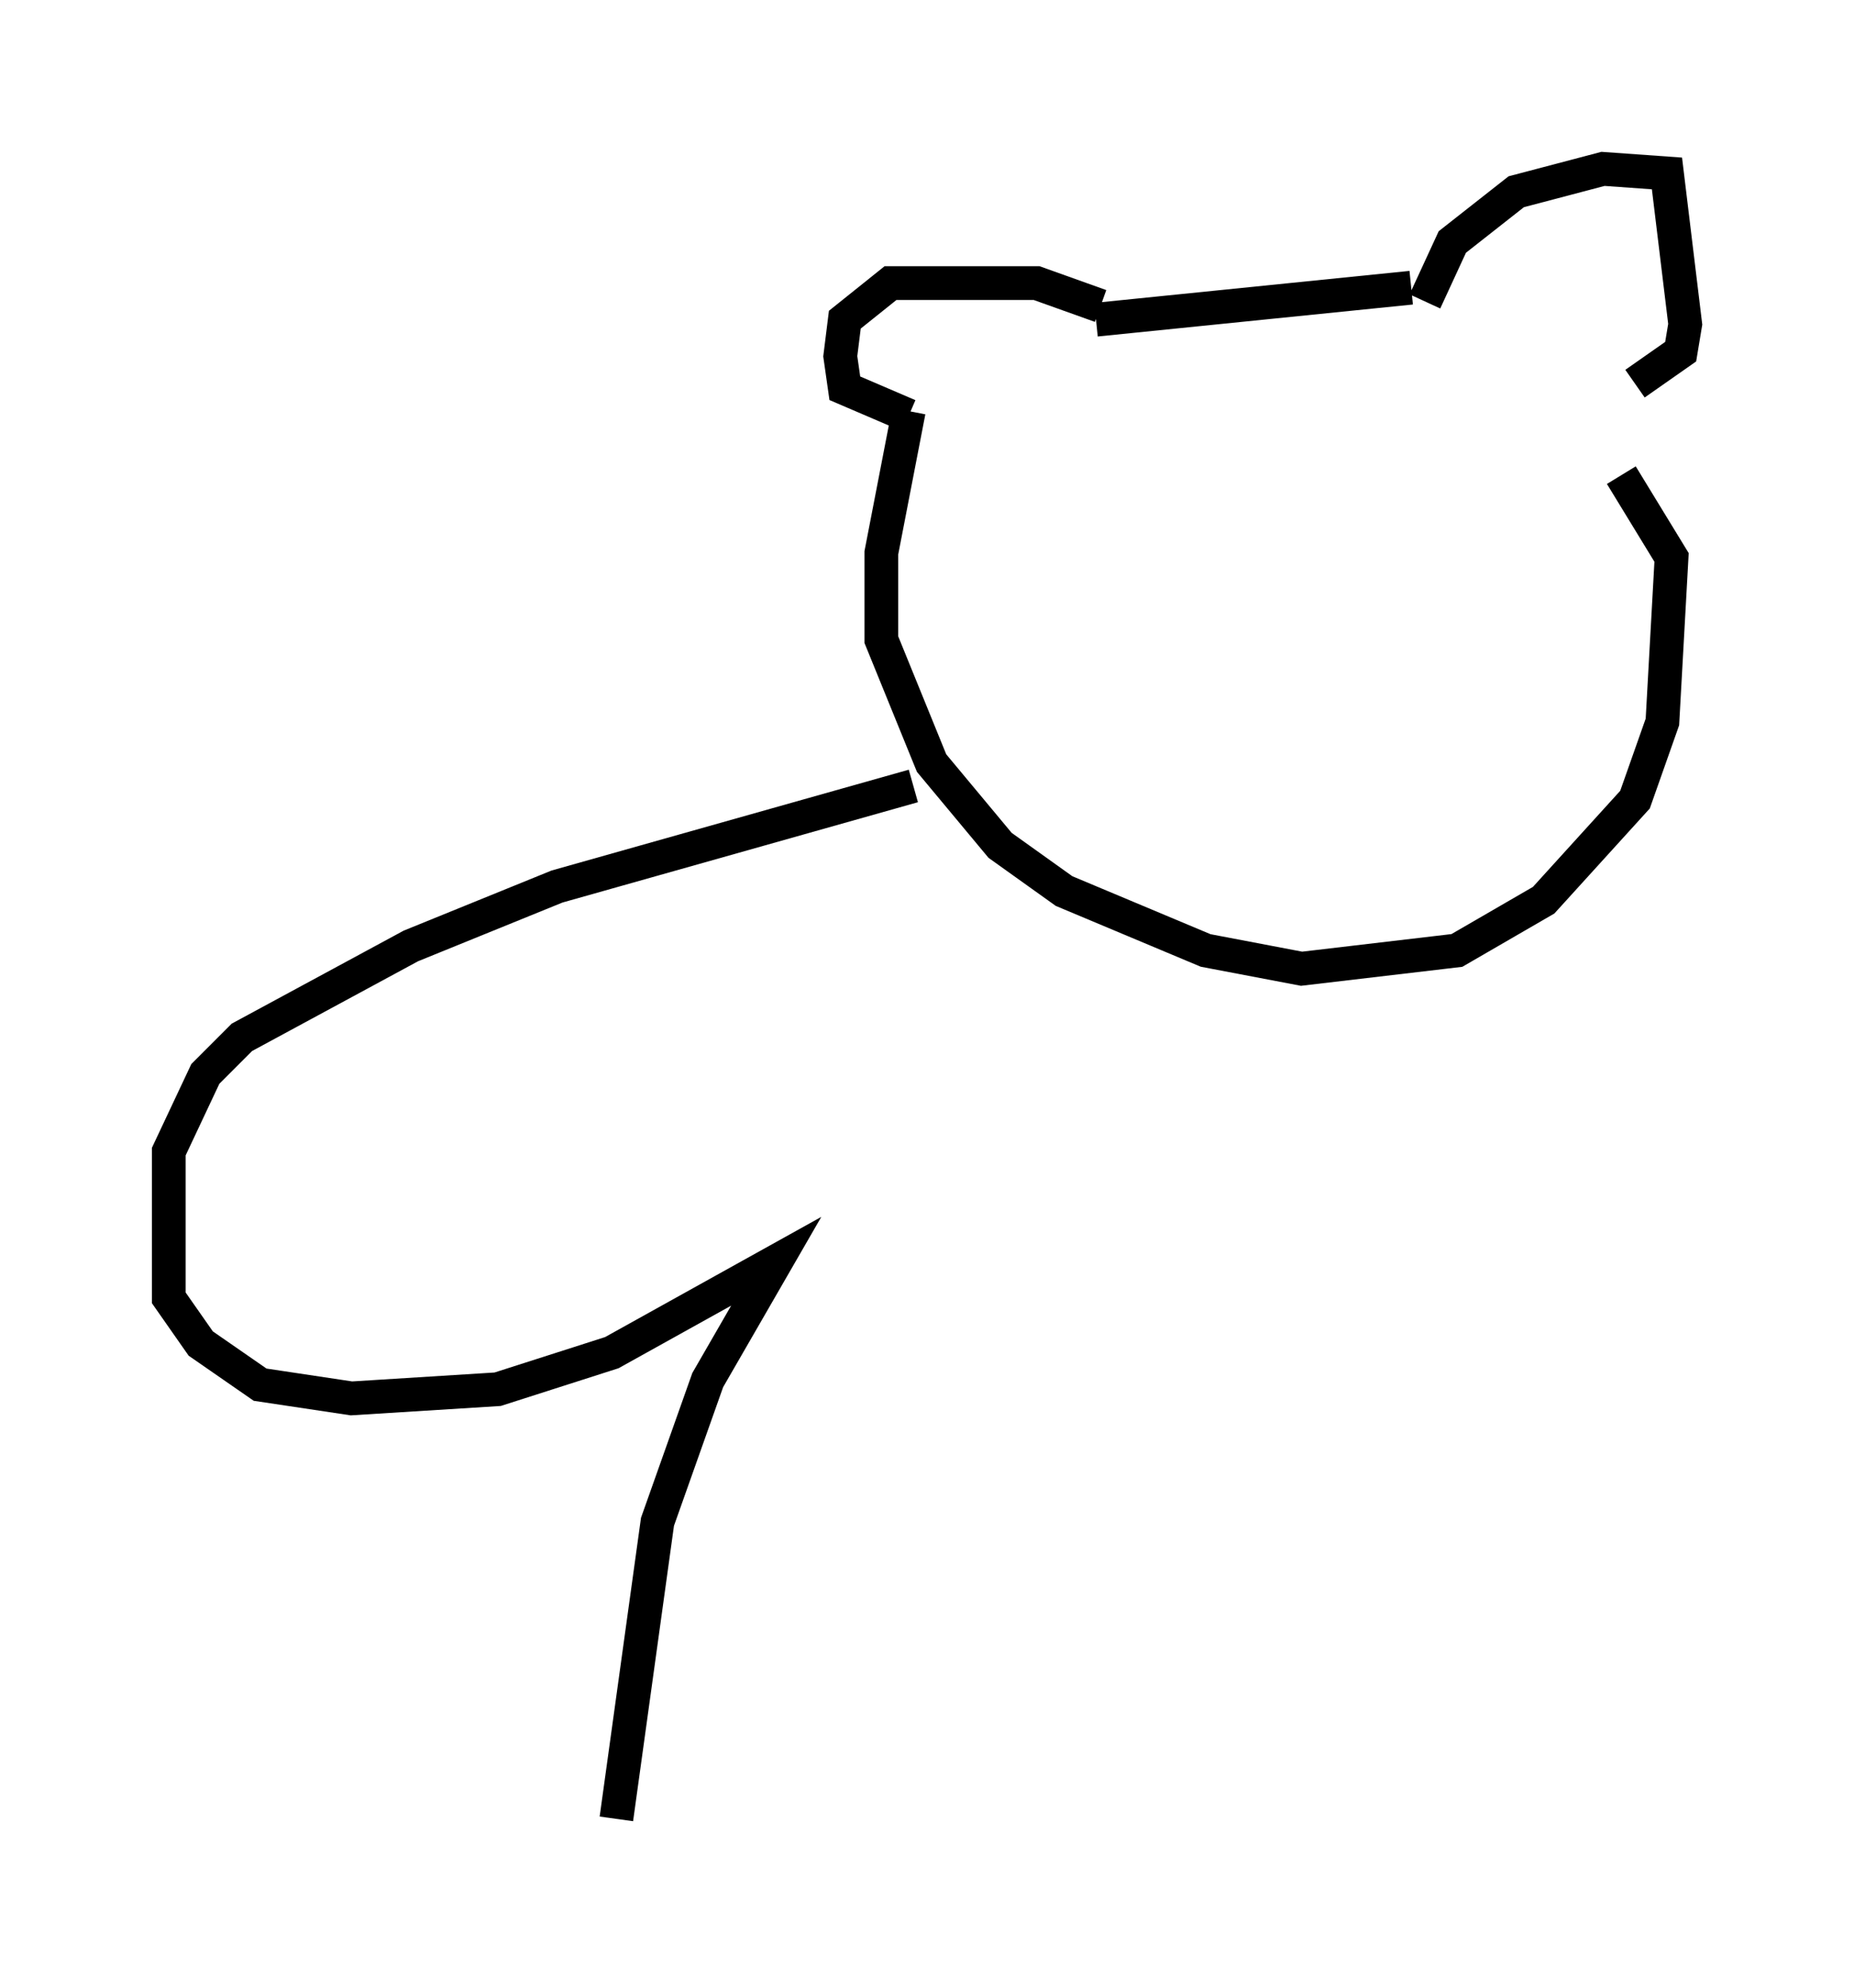<?xml version="1.0" encoding="utf-8" ?>
<svg baseProfile="full" height="58.849" version="1.1" width="54.925" xmlns="http://www.w3.org/2000/svg" xmlns:ev="http://www.w3.org/2001/xml-events" xmlns:xlink="http://www.w3.org/1999/xlink"><defs /><rect fill="white" height="58.849" width="54.925" x="0" y="0" /><path d="M33.011, 9.736 m-0.406, -0.677 l-1.894, -0.677 -4.33, 0.0 l-1.353, 1.083 -0.135, 1.083 l0.135, 0.947 1.894, 0.812 m15.291, -3.383 l0.812, -1.759 1.894, -1.488 l2.571, -0.677 1.894, 0.135 l0.541, 4.465 -0.135, 0.812 l-1.353, 0.947 m-15.967, -1.894 l9.337, -0.947 m-14.885, 3.654 l-0.812, 4.195 0.0, 2.571 l1.488, 3.654 2.03, 2.436 l1.894, 1.353 4.195, 1.759 l2.842, 0.541 4.601, -0.541 l2.571, -1.488 2.706, -2.977 l0.812, -2.3 0.271, -4.871 l-1.488, -2.436 m-20.974, 9.202 l-10.555, 2.977 -4.33, 1.759 l-5.007, 2.706 -1.083, 1.083 l-1.083, 2.3 0.0, 4.33 l0.947, 1.353 1.759, 1.218 l2.706, 0.406 4.33, -0.271 l3.383, -1.083 4.871, -2.706 l-2.03, 3.518 -1.488, 4.195 l-1.218, 8.796 " fill="none" stroke="black" stroke-width="1" /></svg>